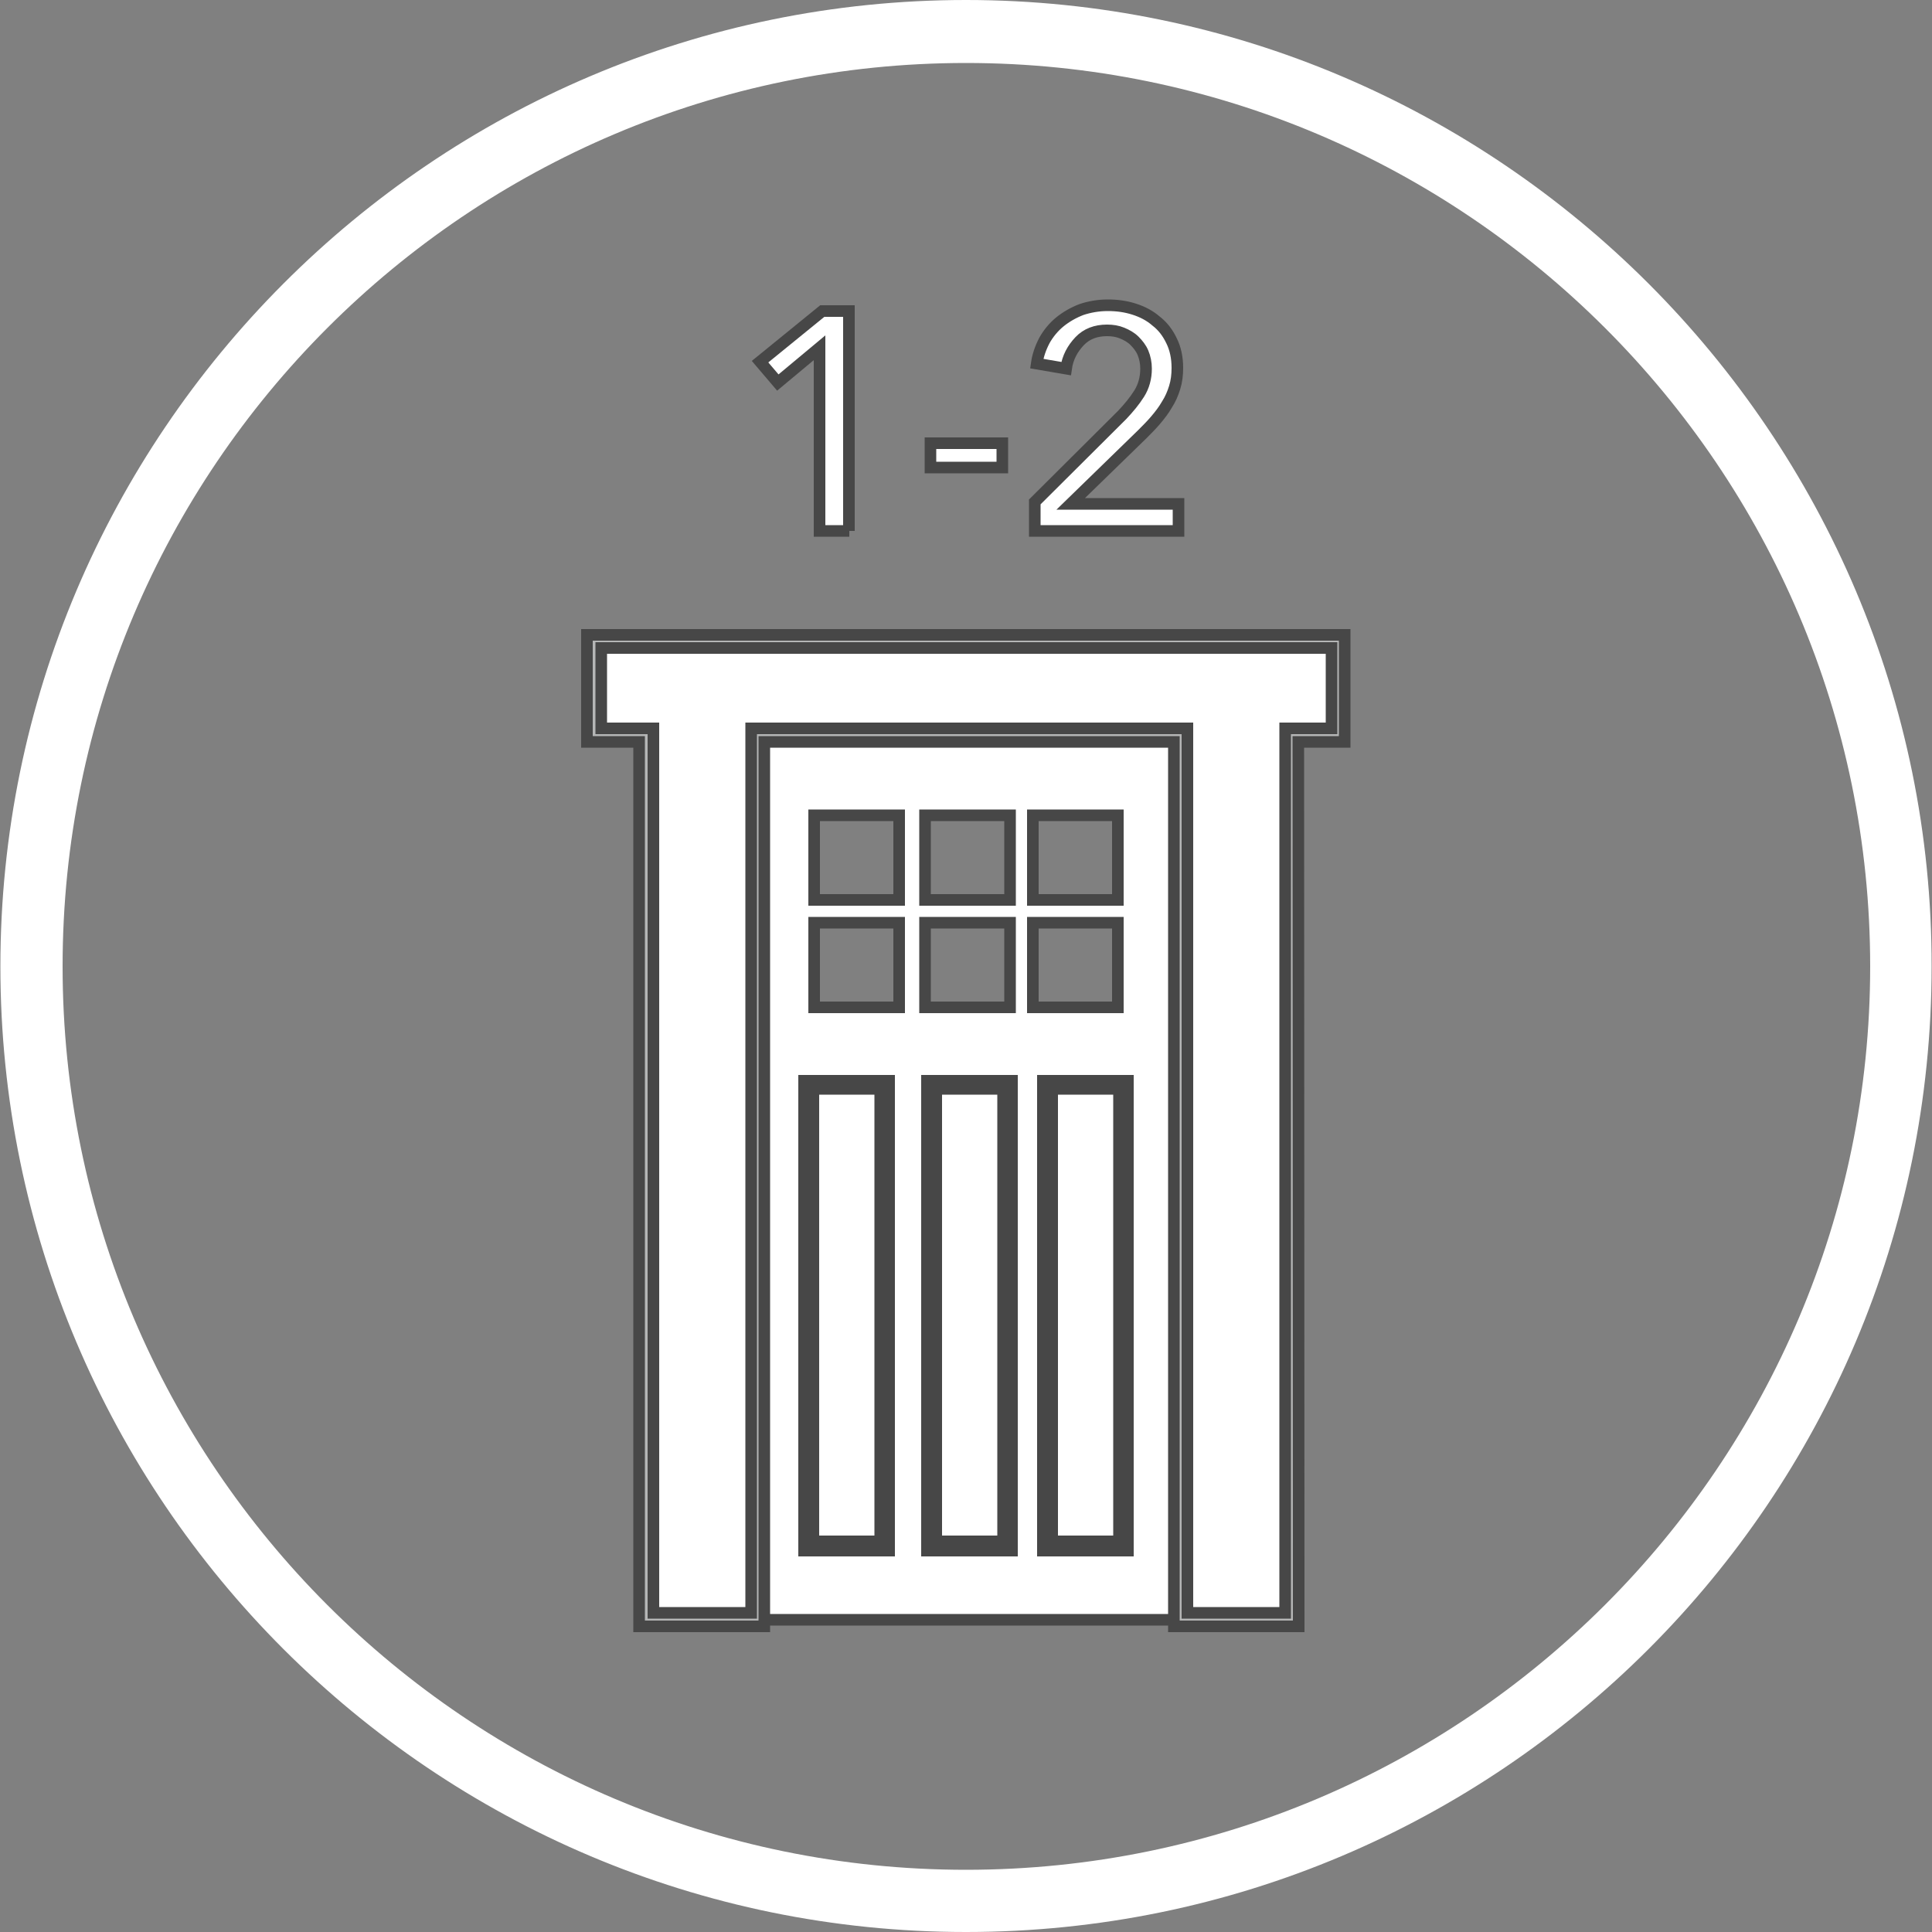 <?xml version="1.0" encoding="utf-8"?>
<!-- Generator: Adobe Illustrator 17.1.0, SVG Export Plug-In . SVG Version: 6.00 Build 0)  -->
<!DOCTYPE svg PUBLIC "-//W3C//DTD SVG 1.1//EN" "http://www.w3.org/Graphics/SVG/1.1/DTD/svg11.dtd">
<svg version="1.1" id="Layer_1" xmlns="http://www.w3.org/2000/svg" xmlns:xlink="http://www.w3.org/1999/xlink" x="0px" y="0px"
	 viewBox="0 0 500 500" enable-background="new 0 0 500 500" xml:space="preserve">
<rect x="0" y="0" width="500" height="500" fill="#808080" stroke="none"/>
<g>
	<path fill="#FFFFFF" d="M250,0C112.1,0,0.1,112.4,0.1,250.1C0.1,388,112.1,500,250,500s249.9-112,249.9-249.9
		C500.1,112.4,387.7,0,250,0z M250,483.9c-129,0-233.8-104.8-233.8-233.8C16.2,121.2,121,16.3,250,16.3s234,104.9,234,233.8
		C484,379.1,378.9,483.9,250,483.9z"/>
</g>
<g>
	<g enable-background="new    ">
		<path fill="#FFFFFF" stroke="#474747" stroke-width="3" stroke-miterlimit="10" d="M219.8,137.4h-7.7V90l-10.8,9l-4.6-5.4
			l16.1-13.1h6.9V137.4z"/>
		<path fill="#FFFFFF" stroke="#474747" stroke-width="3" stroke-miterlimit="10" d="M259.4,121h-18.6v-6.3h18.6V121z"/>
		<path fill="#FFFFFF" stroke="#474747" stroke-width="3" stroke-miterlimit="10" d="M304.9,137.4h-37.1v-7.5l22.6-22.5
			c1.7-1.8,3.2-3.6,4.4-5.5s1.8-4.1,1.8-6.5c0-1.5-0.3-2.9-0.8-4.1s-1.3-2.2-2.2-3.1c-0.9-0.9-2-1.5-3.2-2c-1.2-0.5-2.5-0.7-3.9-0.7
			c-2.9,0-5.3,0.9-7.1,2.8s-3.1,4.2-3.5,7.1l-7.6-1.3c0.3-2.1,1-4.1,2-6c1-1.8,2.4-3.5,4-4.8s3.5-2.4,5.6-3.2
			c2.1-0.7,4.4-1.1,6.8-1.1c2.4,0,4.6,0.3,6.8,1c2.2,0.7,4.1,1.7,5.7,3.1c1.7,1.3,3,3,4,5.1c1,2,1.5,4.4,1.5,7
			c0,1.8-0.2,3.5-0.7,5.1c-0.5,1.6-1.1,3-2,4.4c-0.8,1.4-1.8,2.7-2.9,4c-1.1,1.3-2.3,2.5-3.5,3.7l-18.5,18h27.9V137.4z"/>
	</g>
	<g>
		<g>
			<path fill="#FFFFFF" stroke="#474747" stroke-width="3" stroke-miterlimit="10" d="M195.3,190.3v228.9h109.4V190.3H195.3z
				 M232.7,260.7h-22v-21.9h22V260.7z M232.7,232.9h-22v-21.9h22V232.9z M261.4,260.7h-22v-21.9h22V260.7z M261.4,232.9h-22v-21.9
				h22V232.9z M289.3,260.7h-22v-21.9h22V260.7z M289.3,232.9h-22v-21.9h22V232.9z"/>
		</g>
		<g>
			<polygon fill="#FFFFFF" stroke="#474747" stroke-width="3" stroke-miterlimit="10" points="346.5,166 153.7,166 153.7,190.3 
				167.2,190.3 167.2,419.2 196,419.2 196,190.3 305.6,190.3 305.6,419.2 334.4,419.2 334.4,190.3 346.5,190.3 			"/>
			<path fill="#B5B6B6" stroke="#474747" stroke-width="3" stroke-miterlimit="10" d="M336.1,420.9h-32.3V192h-106v228.9h-32.4V192
				h-13.5v-27.7h196.1V192h-12L336.1,420.9L336.1,420.9z M307.3,417.4h25.3V188.5h12v-20.8h-189v20.8h13.5v228.9h25.3V188.5h112.9
				V417.4L307.3,417.4z"/>
		</g>
		<g>
			<g>
				
					<rect x="241.1" y="281" fill="#FFFFFF" stroke="#474747" stroke-width="3" stroke-miterlimit="10" width="19.6" height="119.3"/>
				<path fill="#B5B6B6" stroke="#474747" stroke-width="3" stroke-miterlimit="10" d="M261.9,401.3h-22V279.7h22V401.3z
					 M242.3,398.9h17.3V281.8h-17.3V398.9z"/>
			</g>
			<g>
				
					<rect x="209.3" y="281" fill="#FFFFFF" stroke="#474747" stroke-width="3" stroke-miterlimit="10" width="19.6" height="119.3"/>
				<path fill="#B5B6B6" stroke="#474747" stroke-width="3" stroke-miterlimit="10" d="M230.1,401.3h-22V279.7h22V401.3z
					 M210.5,398.9h17.3V281.8h-17.3V398.9z"/>
			</g>
			<g>
				
					<rect x="271.1" y="281" fill="#FFFFFF" stroke="#474747" stroke-width="3" stroke-miterlimit="10" width="19.6" height="119.3"/>
				<path fill="#B5B6B6" stroke="#474747" stroke-width="3" stroke-miterlimit="10" d="M291.9,401.3h-22V279.7h22V401.3z
					 M272.3,398.9h17.3V281.8h-17.3V398.9z"/>
			</g>
		</g>
	</g>
</g>
</svg>
